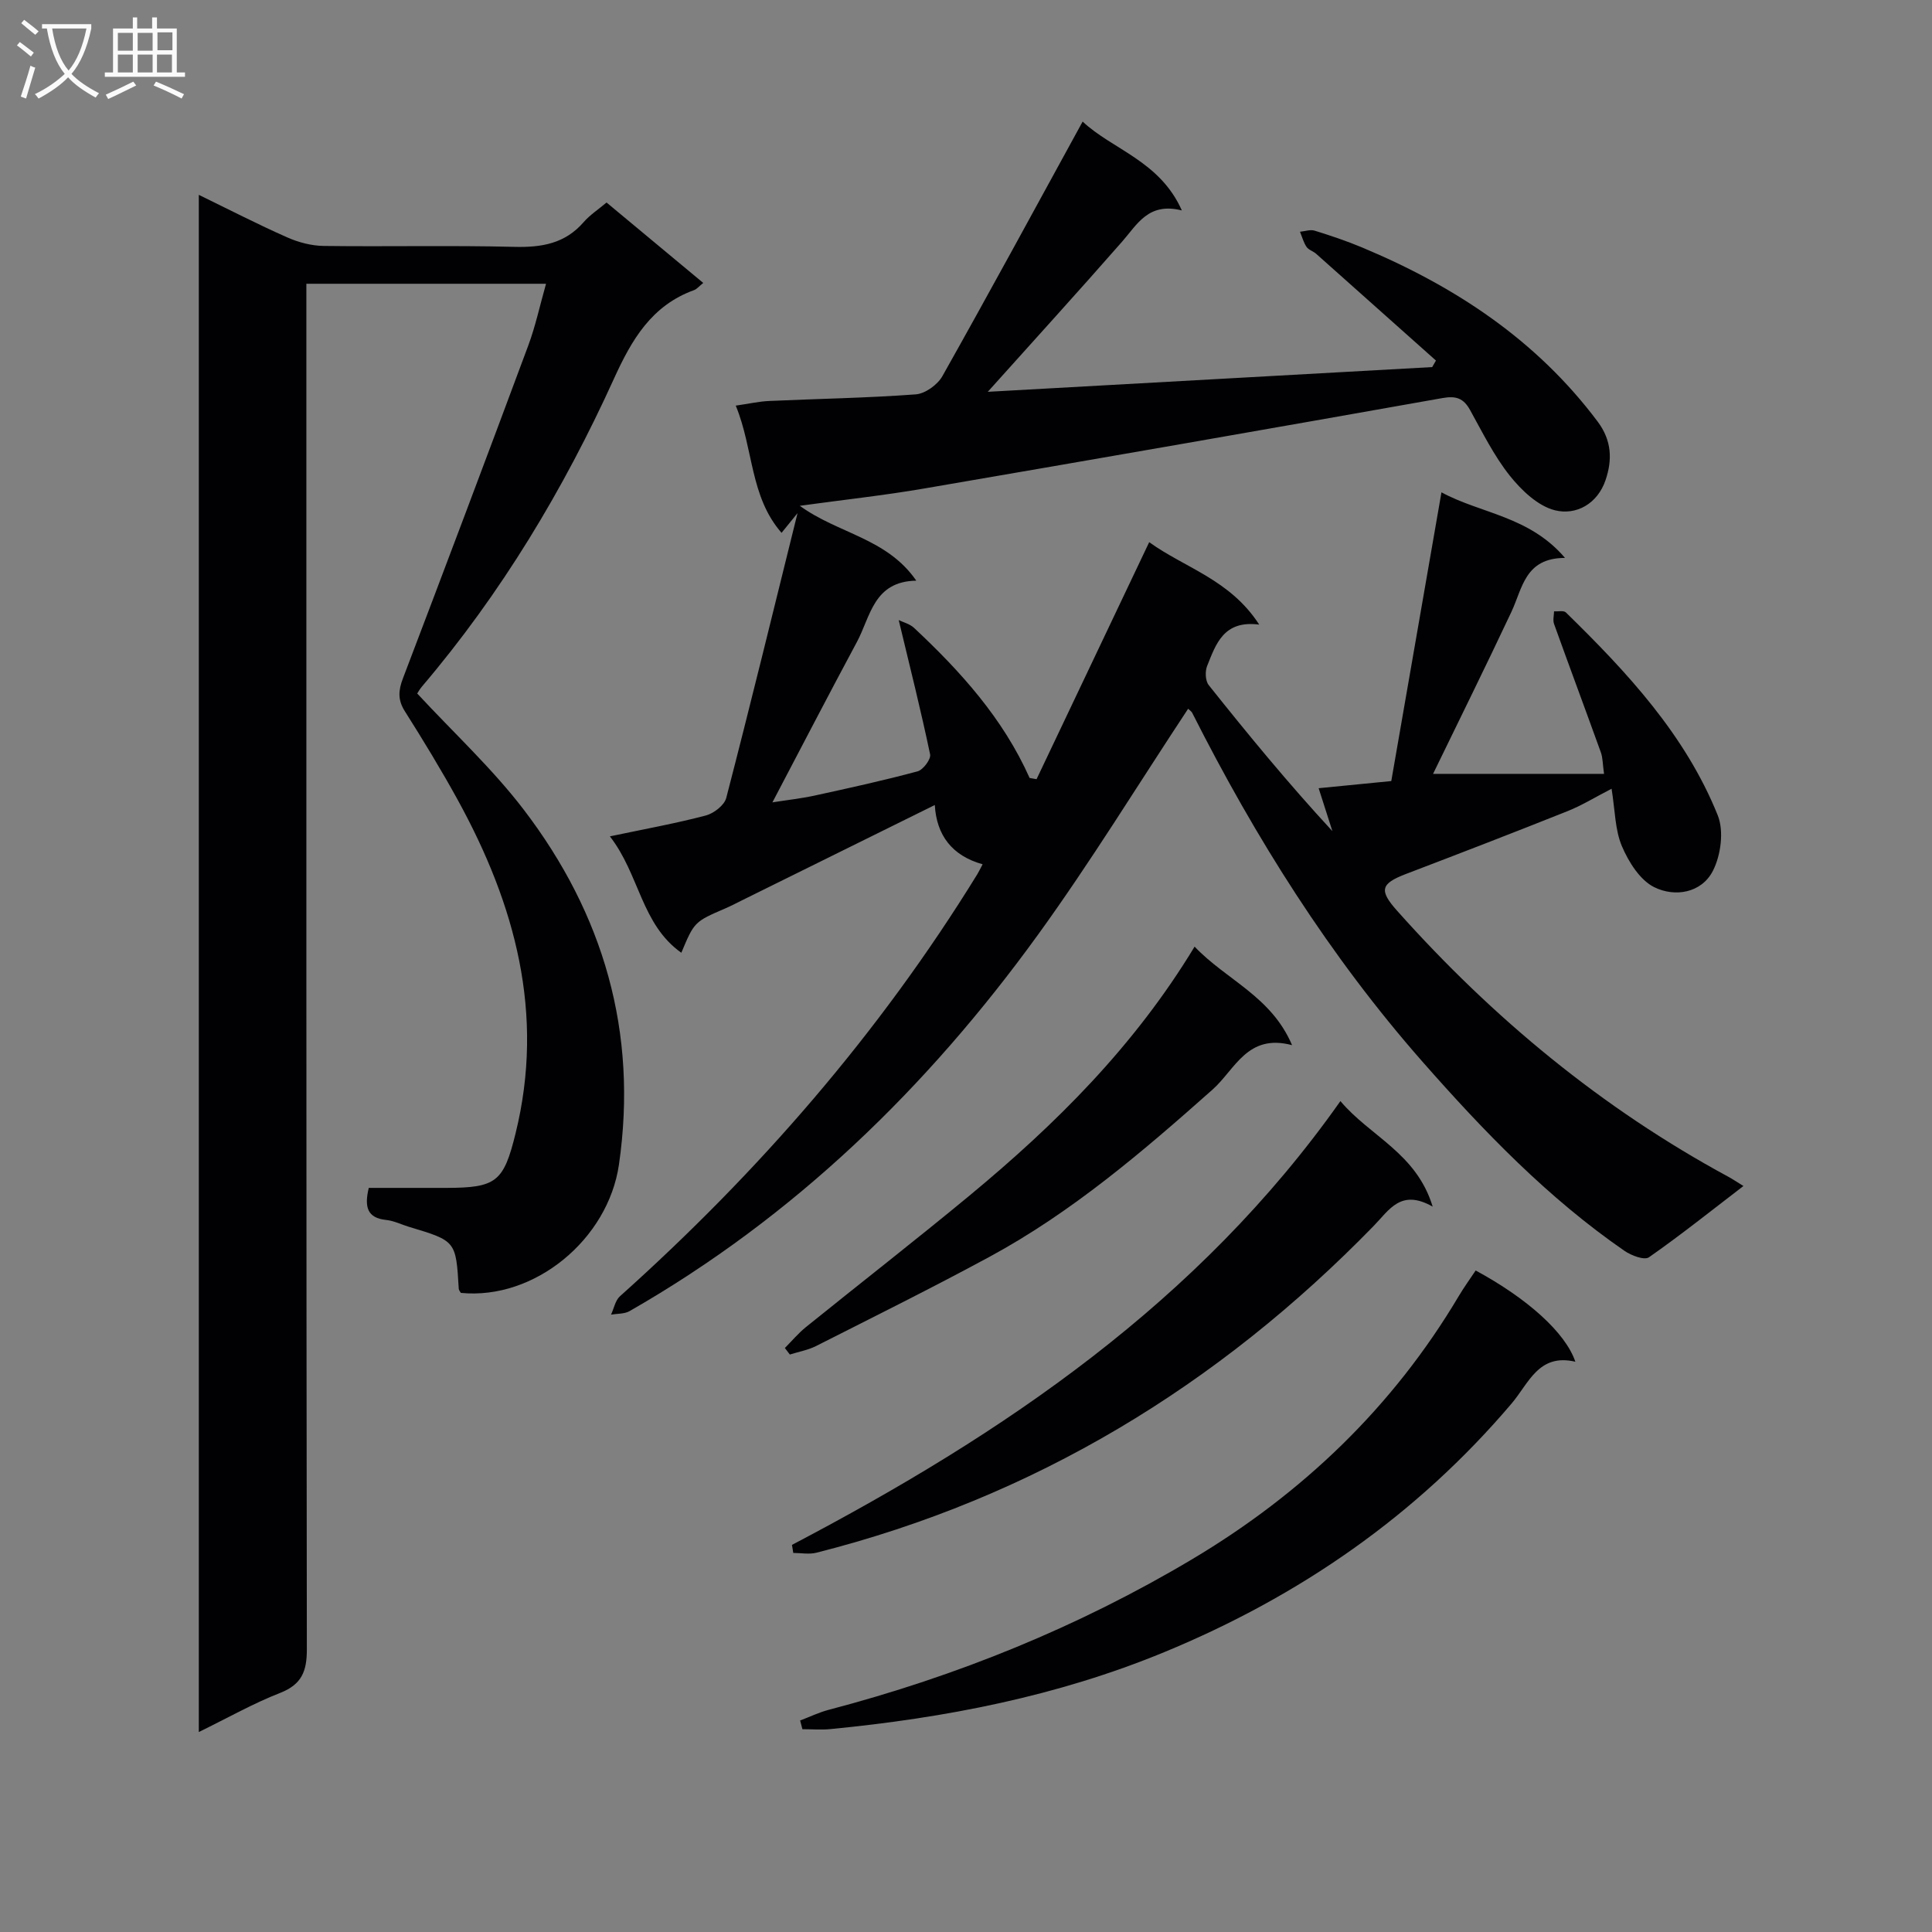 <svg enable-background="new 0 0 400 400" viewBox="0 0 400 400" xmlns="http://www.w3.org/2000/svg"><rect x="0" y="0" width="400" height="400" fill="#808080" stroke="none"/><g fill="#010104"><path d="m245.99 146.74c-10.45 15.81-20.18 31.72-31.09 46.79-22.89 31.62-50.43 58.39-84.55 77.92-1.07.61-2.55.51-3.84.73.6-1.29.88-2.94 1.85-3.81 28.7-25.7 53.73-54.49 73.97-87.35.34-.55.61-1.14 1.11-2.08-6.37-1.78-9.54-6.05-9.9-12.27-13.29 6.57-26.5 13.1-39.71 19.63-1.19.59-2.37 1.21-3.58 1.74-6.49 2.8-6.49 2.79-9.19 9.22-8.33-5.92-8.62-16.17-14.79-24.1 7.37-1.55 13.68-2.69 19.86-4.32 1.66-.44 3.84-2.12 4.23-3.63 5-19.26 9.71-38.59 14.76-58.97-1.44 1.78-2.2 2.71-3.31 4.08-6.58-7.55-5.78-17.38-9.48-26.34 2.72-.39 4.77-.86 6.84-.96 10.14-.46 20.3-.62 30.42-1.37 1.96-.14 4.52-1.99 5.52-3.77 9.78-17.38 19.29-34.91 29.04-52.71 6.13 5.78 15.98 8.13 20.54 18.4-6.93-1.75-9.22 2.87-12.37 6.46-9.05 10.33-18.3 20.48-27.81 31.09 30.62-1.7 61.32-3.41 92.01-5.12.26-.45.52-.9.78-1.35-8.26-7.37-16.52-14.74-24.8-22.1-.61-.55-1.57-.8-2-1.44-.62-.93-.92-2.08-1.35-3.13 1.01-.09 2.11-.5 3.01-.23 3.33 1.03 6.65 2.14 9.86 3.49 19.19 8.03 36.09 19.13 48.76 36.05 2.94 3.93 3.05 7.93 1.63 12.12-1.67 4.9-6.07 7.33-10.47 6.24-3.53-.88-6.93-4.13-9.35-7.16-3.28-4.12-5.66-8.97-8.24-13.62-1.35-2.43-2.9-2.95-5.67-2.46-35.76 6.35-71.54 12.59-107.34 18.73-8.26 1.42-16.6 2.32-25.75 3.58 7.98 5.8 18.01 6.66 24.12 15.5-8.86.15-9.47 7.42-12.29 12.68-5.81 10.81-11.45 21.71-17.5 33.22 3.1-.49 5.94-.8 8.72-1.4 7.14-1.56 14.28-3.12 21.33-5.02 1.15-.31 2.81-2.52 2.6-3.51-1.89-9.03-4.14-17.98-6.5-27.81.89.44 2.28.78 3.18 1.62 9.65 9.03 18.43 18.76 23.92 31.07.48.08.96.16 1.44.25 7.66-16.12 15.32-32.23 23.32-49.07 7.39 5.34 16.74 7.73 22.78 17.07-7.38-.97-8.97 4.03-10.79 8.57-.45 1.12-.37 3.07.33 3.95 8.18 10.27 16.53 20.42 25.61 30.24-.91-2.84-1.82-5.68-2.85-8.89 4.85-.48 9.4-.93 15.04-1.48 3.4-19.56 6.85-39.39 10.39-59.78 8.14 4.42 18.16 4.89 25.58 13.58-8.31.01-8.79 6.26-11.1 11.17-5.29 11.25-10.81 22.4-16.22 33.54h35.4c-.29-2.01-.25-3.31-.66-4.45-3.2-8.88-6.5-17.71-9.69-26.59-.28-.77-.02-1.73 0-2.61.83.06 2-.22 2.45.23 12.66 12.37 24.72 25.31 31.44 42 1.31 3.25.65 8.28-1.01 11.51-2.36 4.59-7.87 5.49-12.14 3.37-2.95-1.46-5.3-5.22-6.69-8.48-1.44-3.39-1.41-7.41-2.14-11.9-3.38 1.74-6.17 3.47-9.17 4.66-11.1 4.43-22.25 8.73-33.41 12.99-5.27 2.02-5.59 3.39-1.8 7.64 19.78 22.18 42.36 40.87 68.56 55.05.87.47 1.69 1.03 3.12 1.91-6.66 5.1-12.96 10.15-19.57 14.76-.95.66-3.66-.37-5.05-1.33-15.88-10.96-29.14-24.74-41.81-39.14-19.25-21.89-34.61-46.34-47.71-72.28-.23-.36-.68-.66-.83-.82z"/><path d="m41.16 358.6c0-106.46 0-212.04 0-318.26 6.37 3.1 12.25 6.13 18.29 8.8 2.34 1.04 5.04 1.75 7.58 1.78 13.16.17 26.33-.14 39.49.19 5.63.14 10.45-.67 14.3-5.1 1.29-1.49 3.01-2.61 4.76-4.08 6.63 5.51 13.22 10.99 20.02 16.65-.88.7-1.32 1.27-1.89 1.48-8.81 3.19-12.92 10.25-16.61 18.37-10.42 22.94-23.33 44.42-39.72 63.69-.52.61-.91 1.34-1 1.46 7.55 8.15 15.53 15.52 22.03 24.02 16.56 21.67 23.69 46.13 19.74 73.5-2.25 15.53-17.49 28.08-32.73 26.58-.16-.28-.42-.56-.44-.85-.58-9.91-.58-9.91-10.26-12.81-1.59-.48-3.14-1.27-4.76-1.44-3.91-.4-4.57-2.66-3.61-6.64 5.2 0 10.63.01 16.06 0 10.36-.02 11.86-1.25 14.33-11.27 6.11-24.77-.08-47.4-11.95-69.02-3.44-6.26-7.16-12.37-10.98-18.41-1.49-2.36-1.33-4.31-.39-6.78 8.74-22.96 17.41-45.95 25.97-68.97 1.48-3.99 2.37-8.19 3.66-12.74-16.59 0-32.66 0-49.62 0v6.27c0 92.15-.03 184.3.1 276.45.01 4.57-1.07 7.28-5.53 9.03-5.54 2.16-10.75 5.12-16.84 8.1z"/><path d="m165.66 356.21c1.98-.75 3.91-1.69 5.95-2.22 26.51-6.96 51.69-17.16 75.23-31.18 22.82-13.6 41.54-31.5 55.18-54.47 1.09-1.83 2.34-3.56 3.5-5.3 10.73 5.81 18.6 12.87 20.64 18.89-7.62-1.78-9.63 4.46-13.22 8.68-19.67 23.15-43.92 39.91-71.92 51.46-22.16 9.14-45.38 13.62-69.1 15.92-1.91.19-3.86.02-5.79.02-.16-.6-.31-1.2-.47-1.8z"/><path d="m163.97 319.85c43.83-23 84.21-50.27 113.55-91.88 6.12 7.3 15.72 10.72 19.1 21.85-6.6-3.75-8.97.67-12.21 3.99-32.24 33.12-70.38 56.27-115.37 67.66-1.51.38-3.2.05-4.8.05-.09-.55-.18-1.11-.27-1.67z"/><path d="m247.33 195.99c6.59 6.94 15.85 10.24 20.18 20.4-9.27-2.47-11.77 5.01-16.45 9.18-14.44 12.83-29.12 25.4-46.21 34.65-11.83 6.4-23.88 12.38-35.89 18.46-1.68.85-3.61 1.18-5.43 1.76-.34-.45-.69-.9-1.03-1.35 1.45-1.46 2.78-3.06 4.37-4.34 11.27-9.1 22.7-17.99 33.86-27.22 17.77-14.72 34.06-30.82 46.6-51.54z"/></g><path d="m6.4 11.7c-1-.8-1.9-1.6-2.9-2.3l.6-.7c.9.7 1.9 1.4 2.9 2.2zm-2.1 8.3c.7-2.1 1.4-4.2 2-6.4.2.1.6.3 1 .4-.7 2.3-1.3 4.4-1.9 6.4zm3-12.8c-1.1-.9-2.1-1.7-2.9-2.4l.6-.7c1 .8 2 1.5 3 2.4zm1.4-1.3v-.9h10.2v.9c-.9 4.2-2.3 7.3-4.1 9.4 1.3 1.4 3.2 2.7 5.7 4-.2.2-.4.5-.7.9-2.5-1.4-4.4-2.7-5.7-4.2-1.4 1.5-3.5 3-6.1 4.4 0 0 0 0-.1-.1-.3-.4-.5-.7-.7-.8 2.7-1.3 4.7-2.8 6.2-4.2-1.8-2.2-3-5.3-3.7-9.4zm9.2 0h-7.1c.6 3.8 1.7 6.7 3.4 8.7 1.7-2 2.9-4.8 3.7-8.7z" fill="#fbfafa"/><path d="m31.6 3.6h.9v2.3h4.1v9.1h1.7v.9h-16.6v-.9h1.7v-9.1h4.1v-2.3h.9v2.3h3.1v-2.3zm-4 13.3.6.8c-1.9.9-3.8 1.9-5.8 2.8-.2-.3-.3-.6-.5-.9 2-.9 3.9-1.8 5.7-2.7zm-3.2-10.1v3.7h3.1v-3.7zm0 4.5v3.7h3.1v-3.7zm4.1-4.5v3.7h3.1v-3.7zm0 4.5v3.7h3.1v-3.7zm9.1 9.1c-2.1-1.1-4.1-2-5.8-2.7l.5-.8c2.2.9 4.1 1.8 5.8 2.6zm-1.9-13.7h-3.1v3.7h3.1v-3.6zm-3.2 4.6v3.7h3.1v-3.7z" fill="#fbfafa"/></svg>
